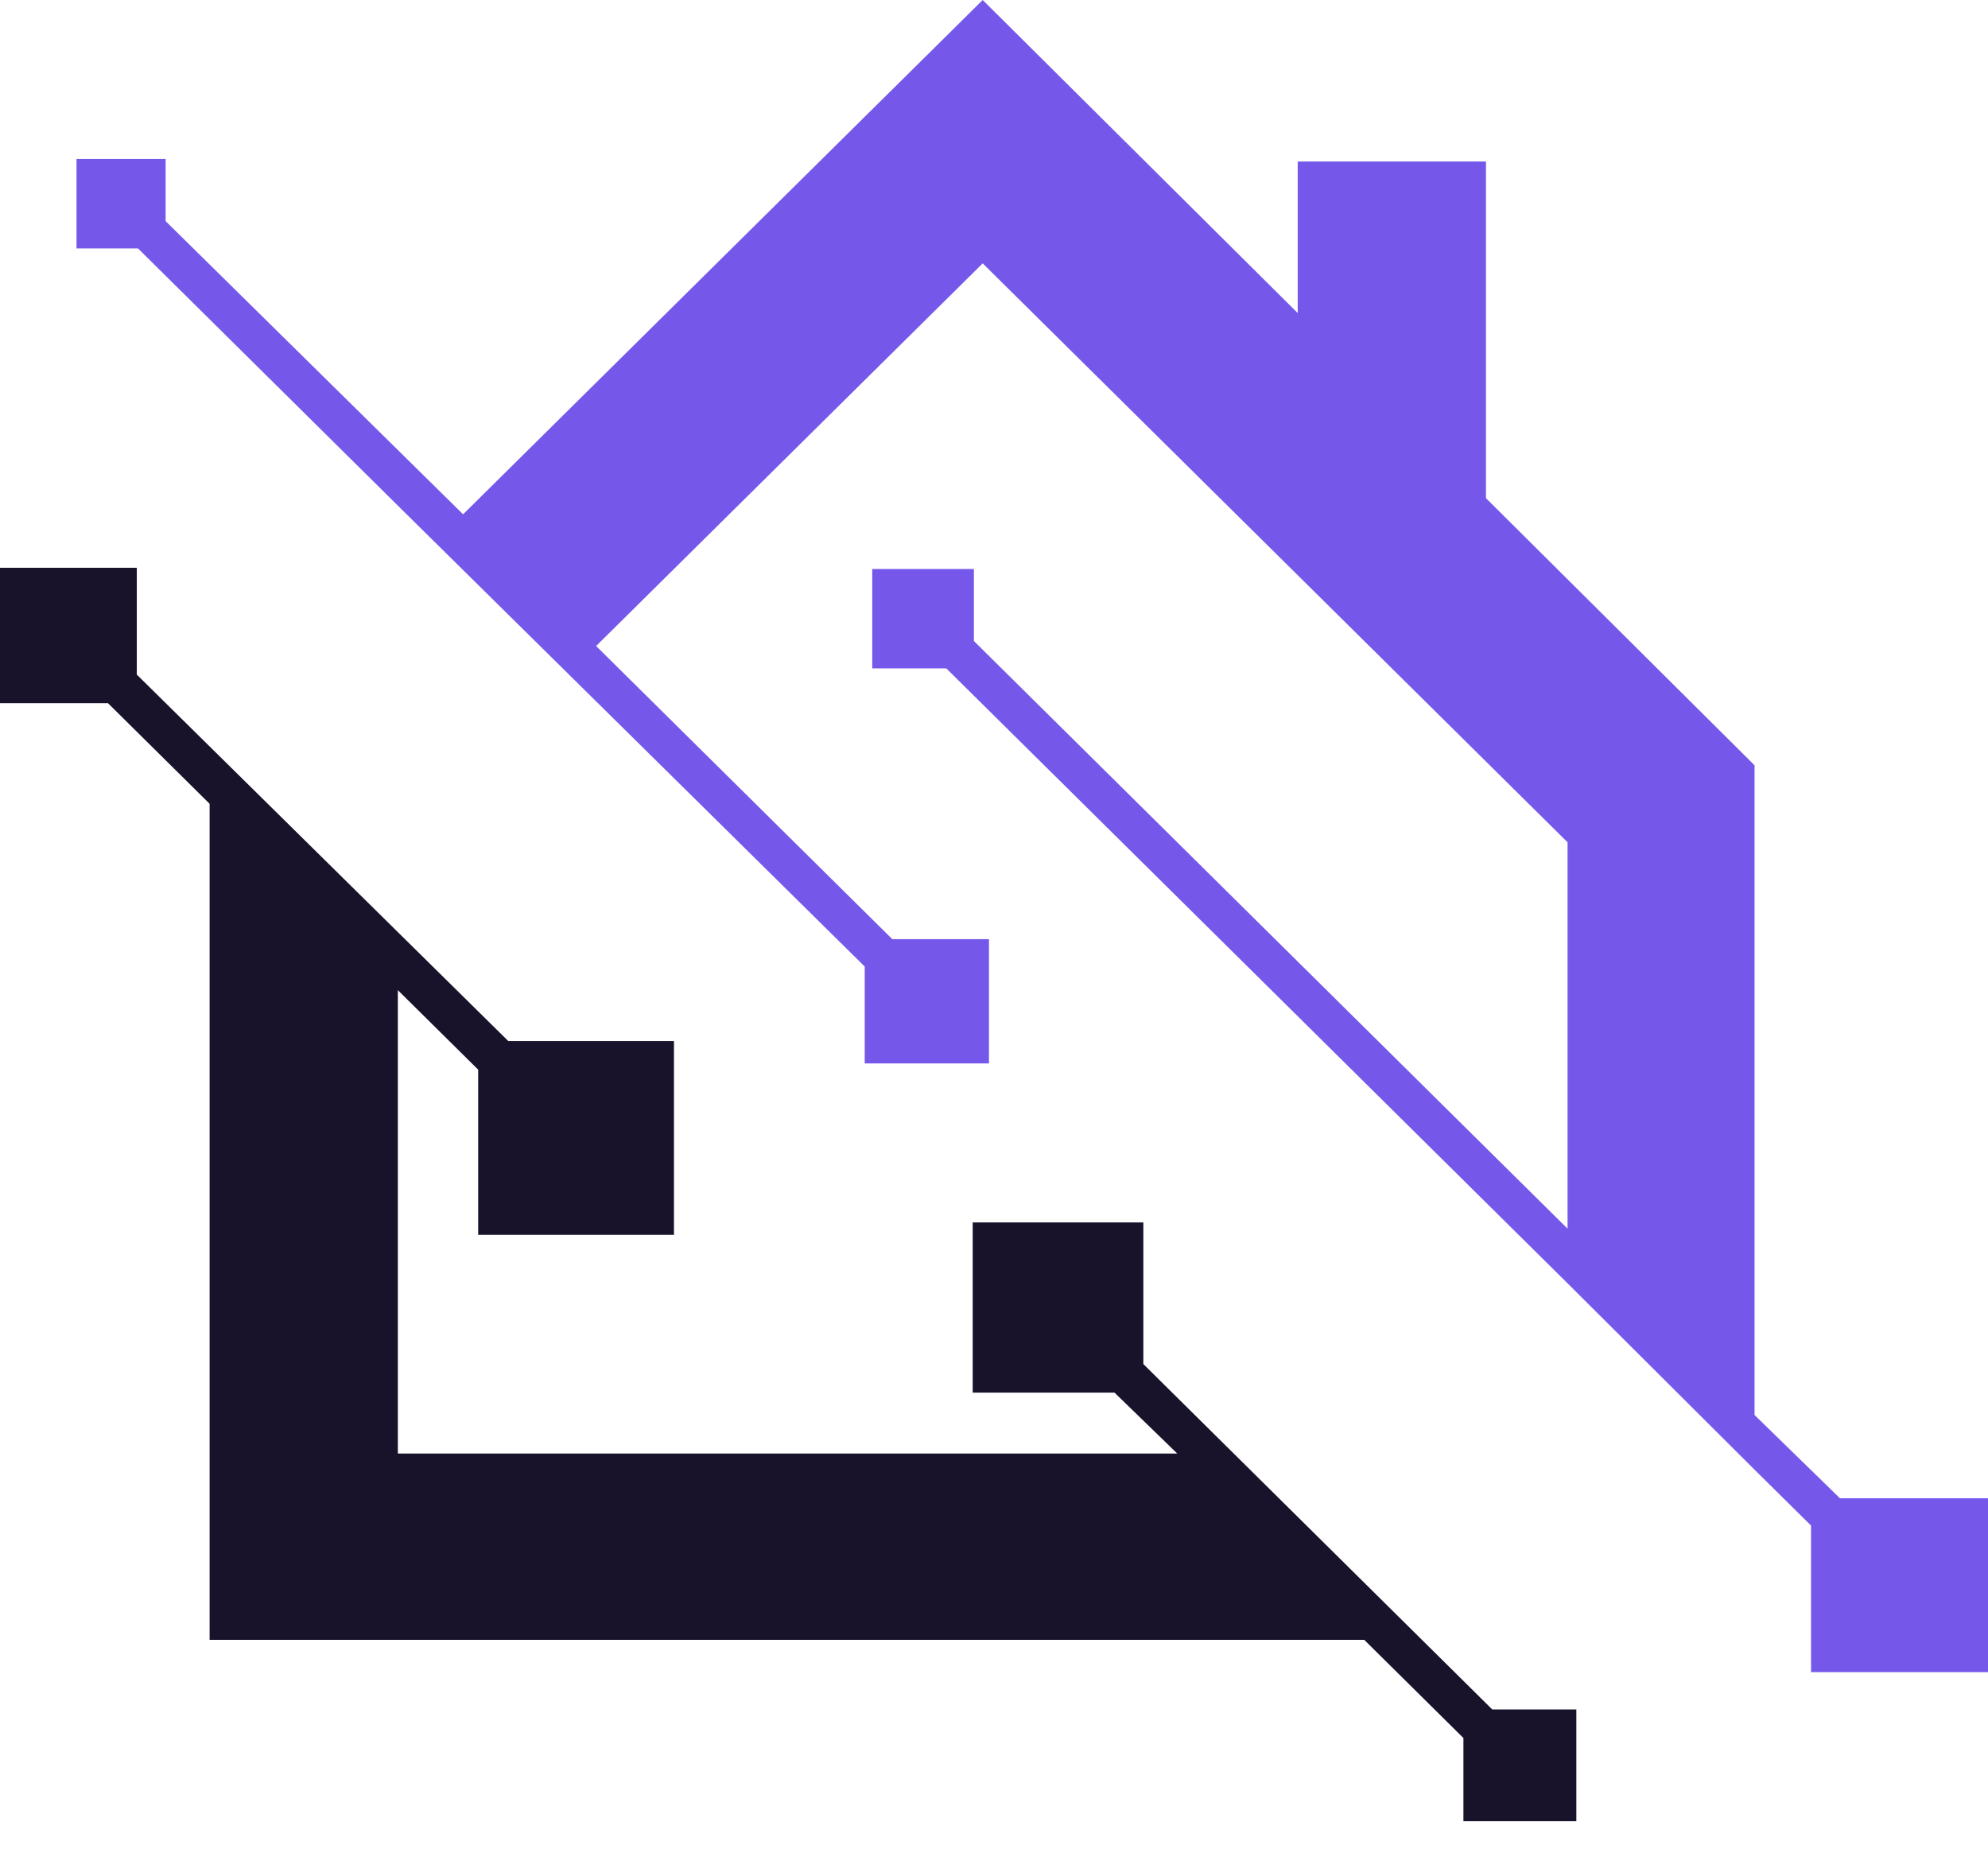 <svg width="57" height="53" viewBox="0 0 57 53" fill="none" xmlns="http://www.w3.org/2000/svg">
<path d="M32.782 39.107V35.047H27.889V39.926H31.955L33.754 41.672H11.407V28.387L13.71 30.666V35.403H19.324V29.847H14.574L3.922 19.34V16.277H0V20.159H3.095L6.01 23.044V47.014H39.116L41.959 49.828V52.214H45.197V49.009H42.786L32.782 39.107Z" fill="#18122A"/>
<path d="M52.754 42.954L50.306 40.567V21.94L42.606 14.282V4.63H37.208V8.975L28.176 0L13.278 14.745L4.749 6.34V4.559H2.194V7.123H3.958L11.479 14.567L24.793 27.71V30.488H28.356V26.926H25.585L17.092 18.521L28.176 7.551L44.945 24.148V35.225L27.924 18.378V16.312H25.009V19.162H27.132L41.634 33.515L44.945 36.792L50.306 42.135L51.926 43.737V47.94H57V42.954H52.754Z" fill="#7558EA"/>
</svg>
